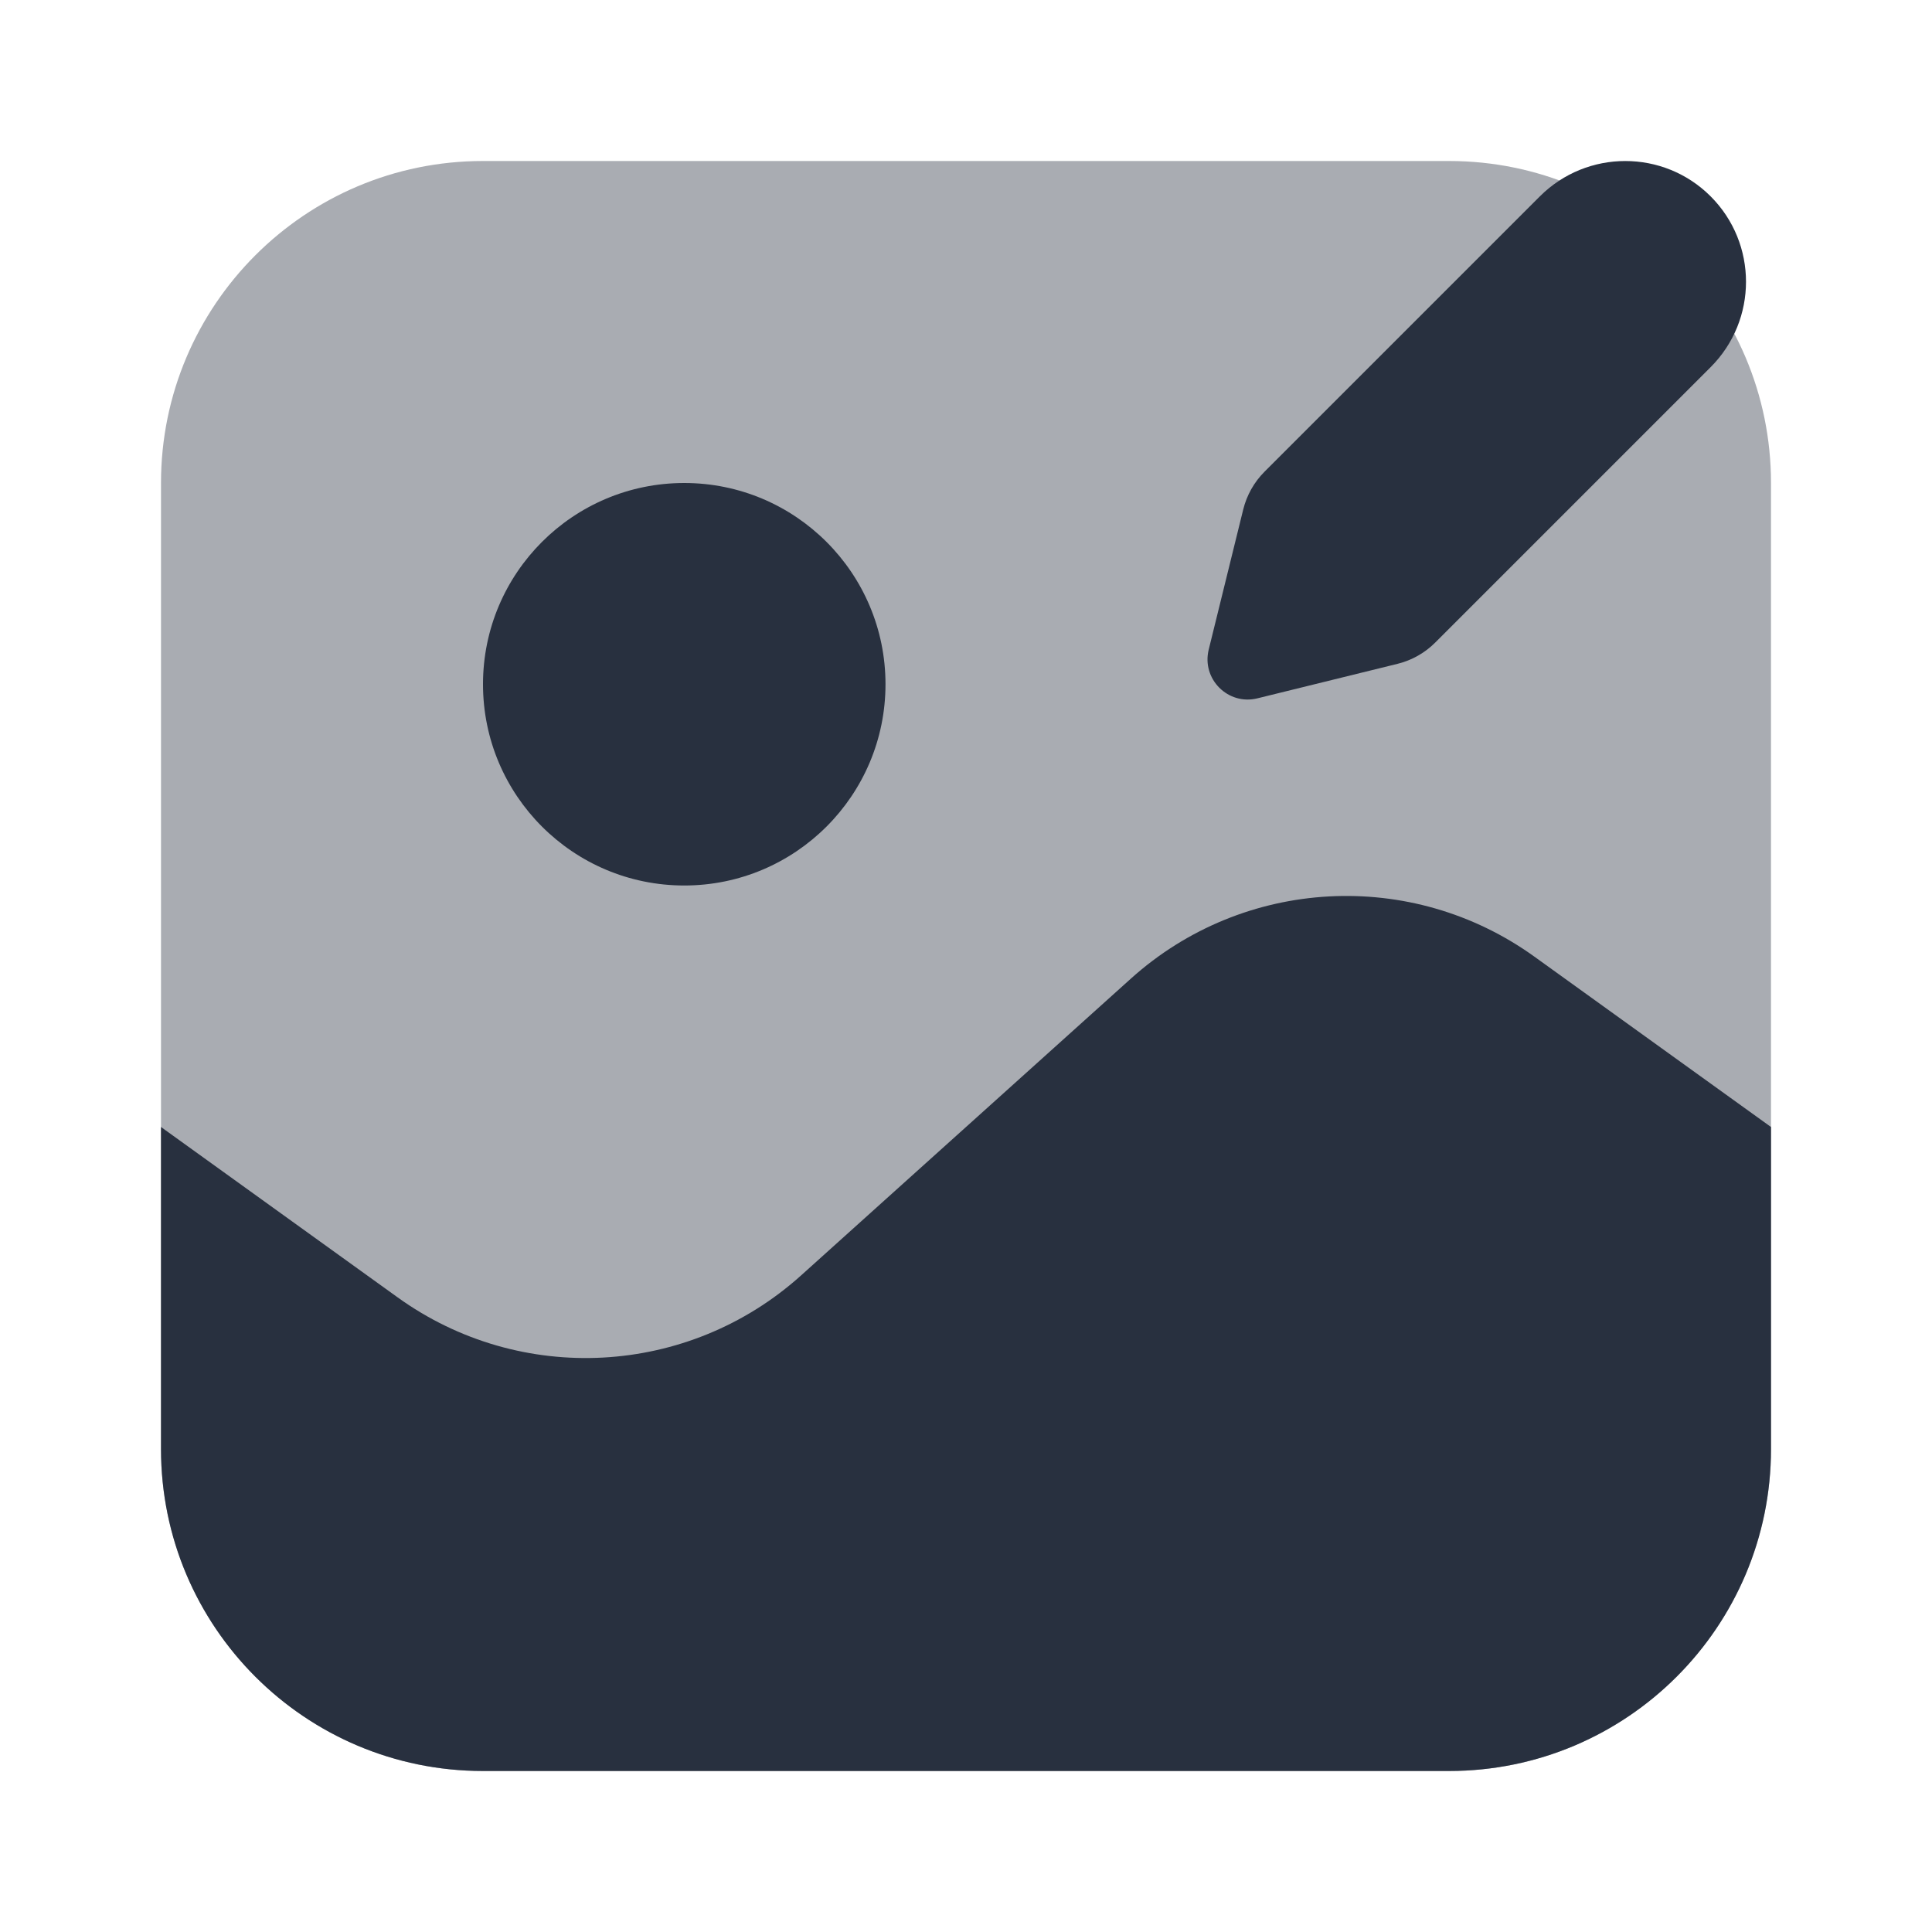 <svg width="24" height="24" viewBox="0 0 24 24" fill="none" xmlns="http://www.w3.org/2000/svg">
<path opacity="0.4" d="M2 6C2 3.791 3.791 2 6 2H18C20.209 2 22 3.791 22 6V18C22 20.209 20.209 22 18 22H6C3.791 22 2 20.209 2 18V6Z" fill="#28303F"/>
<path d="M19.061 11.884L22 14V18C22 20.209 20.209 22 18 22H6C3.791 22 2 20.209 2 18V14L4.939 16.116C6.466 17.216 8.553 17.102 9.952 15.843L14.048 12.157C15.447 10.898 17.534 10.784 19.061 11.884Z" fill="#28303F"/>
<circle cx="8.5" cy="8.5" r="2.5" fill="#28303F"/>
<path d="M15.708 5.86L19.129 2.439C19.715 1.854 20.665 1.854 21.25 2.439C21.836 3.025 21.836 3.975 21.25 4.561L17.829 7.982C17.7 8.111 17.539 8.202 17.362 8.246L15.62 8.675C15.255 8.765 14.925 8.435 15.015 8.07L15.444 6.328C15.488 6.151 15.579 5.989 15.708 5.86Z" fill="#28303F"/>
</svg>
